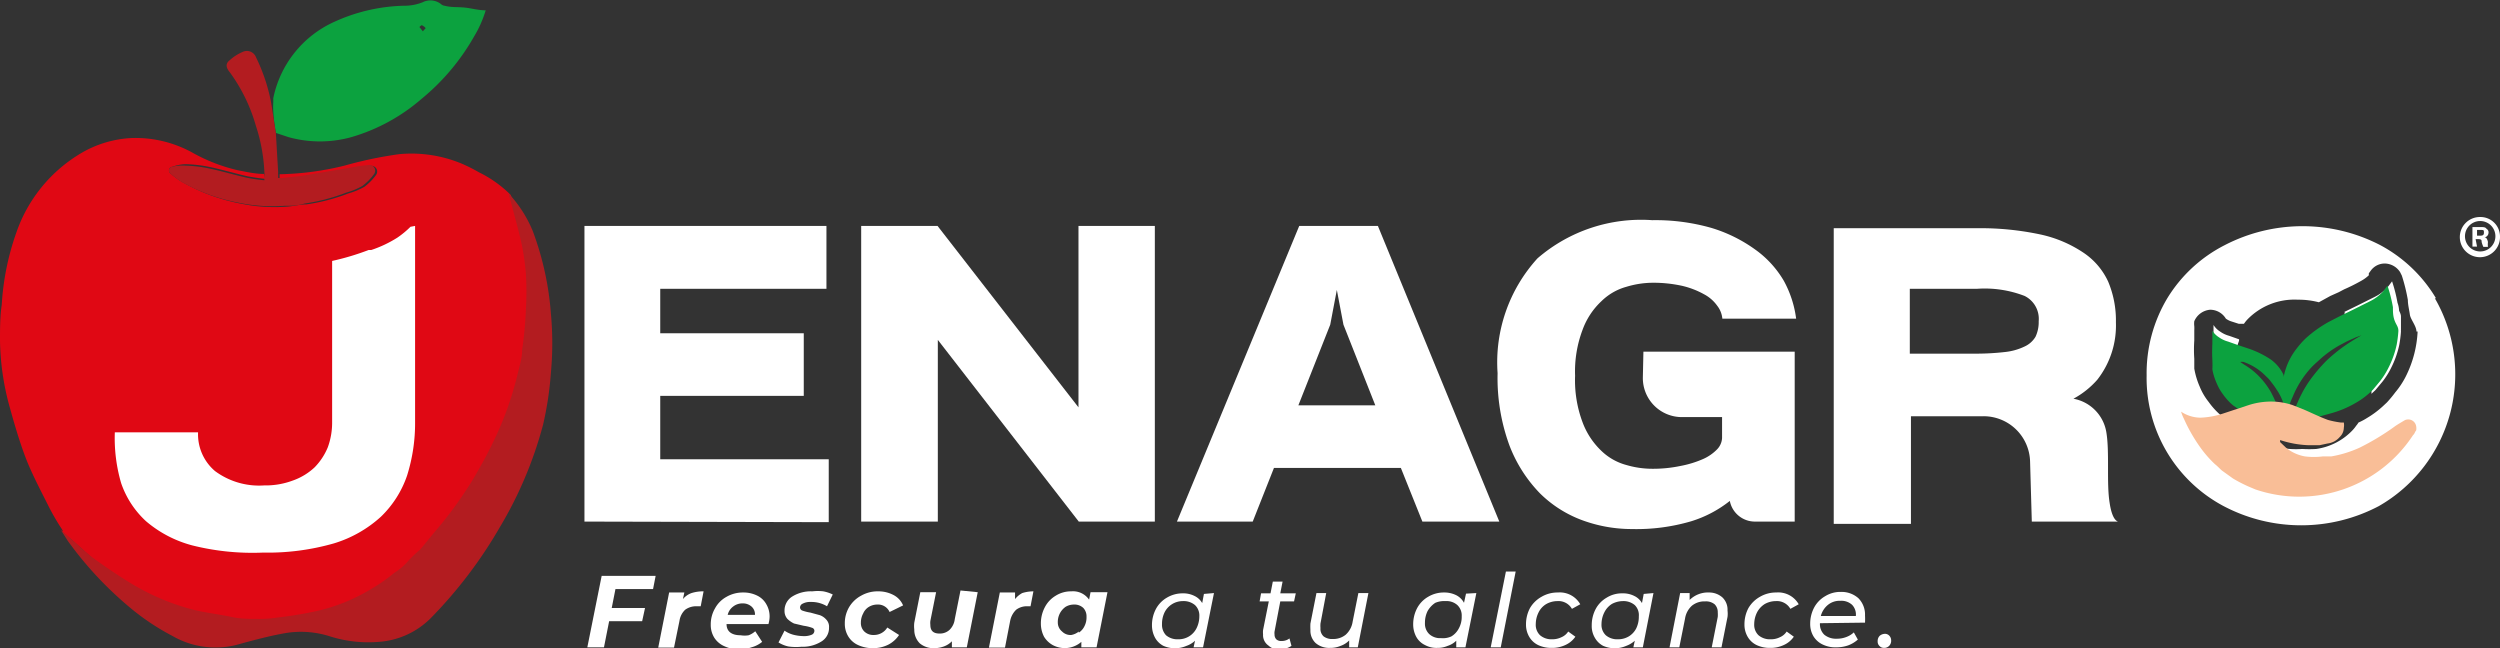<svg xmlns="http://www.w3.org/2000/svg" viewBox="0 0 87.09 22.58">
  <rect x="0" y="0" width="87.09" height="22.58" fill="#333333" stroke="none"/>
  <defs>
    <style>
      .cls-1 {
        fill: #e00814;
      }

      .cls-2 {
        fill: #b31c20;
      }

      .cls-3 {
        fill: #0ca23f;
      }

      .cls-4 {
        fill: #fff;
      }

      .cls-5 {
        fill: #f9be97;
      }
    </style>
  </defs>
  <g id="Capa_2" data-name="Capa 2">
    <g id="Capa_1-2" data-name="Capa 1">
      <g>
        <path class="cls-1" d="M9.2,6.06c-.3,0-.61-.07-.92-.13a6,6,0,0,1-1.59-.62,4.1,4.1,0,0,0-2.14-.5,3.84,3.84,0,0,0-1.83.59A5.17,5.17,0,0,0,.57,8.1a9.1,9.1,0,0,0-.51,2.53C0,11,0,11.45,0,11.87a9.1,9.1,0,0,0,.34,2.32c.16.58.33,1.16.54,1.72s.54,1.18.83,1.76a8,8,0,0,0,.47.8l0,.06h0l.48.42c.23.2.45.42.69.6.41.29.83.58,1.27.84a8,8,0,0,0,2.2.93c.43.1.86.18,1.3.24s.62.06.93.07a5.34,5.34,0,0,0,.69-.05,12.63,12.63,0,0,0,1.37-.23A6.26,6.26,0,0,0,13,20.59a7.52,7.52,0,0,0,.82-.57,2.64,2.64,0,0,0,.51-.44,3.32,3.32,0,0,1,.38-.37c.21-.23.39-.48.59-.71a12.33,12.33,0,0,0,1.28-1.78c.24-.41.47-.82.68-1.24a11.49,11.49,0,0,0,.85-2.34c.07-.3.13-.6.17-.9.06-.47.11-.93.13-1.4a10.28,10.28,0,0,0,0-1.24,8.13,8.13,0,0,0-.14-1c-.1-.47-.23-.92-.35-1.38,0-.15-.09-.29-.13-.43A4.14,4.14,0,0,0,16.68,6a5.68,5.68,0,0,0-.55-.28,4.56,4.56,0,0,0-2.22-.35A14,14,0,0,0,12,5.77a10.08,10.08,0,0,1-2.26.3h0v.16h.16l.66-.07,1.77-.3a5.58,5.58,0,0,1,.57-.08.2.2,0,0,1,.21.3,1.91,1.91,0,0,1-.42.43,2.53,2.53,0,0,1-.56.23,6.59,6.59,0,0,1-1.45.38c-.24,0-.47.07-.71.08a5.76,5.76,0,0,1-1.55-.1,6.59,6.59,0,0,1-2-.72A2.18,2.18,0,0,1,5.9,6,.13.13,0,0,1,6,5.81a1.41,1.41,0,0,1,.49-.09,4.59,4.59,0,0,1,.83.1c.43.09.86.22,1.3.32a6.17,6.17,0,0,0,.62.09Z"/>
        <path class="cls-2" d="M17.71,6.73l.12.43c.12.46.25.91.35,1.38a8.13,8.13,0,0,1,.14,1,10.28,10.28,0,0,1,0,1.24,13,13,0,0,1-.13,1.4c0,.3-.1.6-.17.9a11.49,11.49,0,0,1-.85,2.34c-.2.42-.43.83-.67,1.24a14.08,14.08,0,0,1-1.28,1.78c-.2.23-.39.48-.59.71a4.59,4.59,0,0,0-.39.37,2.16,2.16,0,0,1-.51.44,6,6,0,0,1-.82.57,6.32,6.32,0,0,1-1.85.75,13.24,13.24,0,0,1-1.38.23,4,4,0,0,1-.69.05c-.31,0-.62,0-.93-.07s-.87-.14-1.29-.24a8.11,8.11,0,0,1-2.21-.93c-.43-.26-.85-.55-1.26-.84-.25-.18-.47-.4-.7-.6l-.48-.42.24.38a12.65,12.65,0,0,0,2.27,2.41A8.24,8.24,0,0,0,6,22.15a3,3,0,0,0,2.4.27c.52-.14,1-.27,1.57-.37a3.31,3.31,0,0,1,1.53.12,4.44,4.44,0,0,0,1.7.19A2.84,2.84,0,0,0,15,21.54a15.8,15.8,0,0,0,2.41-3.17,13.9,13.9,0,0,0,1.51-3.58A11.67,11.67,0,0,0,19.19,13a11.22,11.22,0,0,0,0-2.09,10.39,10.39,0,0,0-.63-2.86A4.33,4.33,0,0,0,17.71,6.73Z"/>
        <path class="cls-3" d="M9.61,4.63l.45.15a4.1,4.1,0,0,0,2.17,0,6.5,6.5,0,0,0,2.46-1.34,7.73,7.73,0,0,0,1.82-2.16,4,4,0,0,0,.41-.92c-.27,0-.52-.08-.77-.1s-.44,0-.66-.06a.22.22,0,0,1-.13-.06.6.6,0,0,0-.64-.06,1.71,1.71,0,0,1-.66.12,6.17,6.17,0,0,0-2.54.62,3.74,3.74,0,0,0-2,2.6s0,.09,0,.14C9.5,3.91,9.55,4.27,9.61,4.63Zm5.12-3.54L14.61.94s.07-.07.09-.06a.41.41,0,0,1,.13.1Z"/>
        <path class="cls-2" d="M9.61,4.63c-.06-.36-.11-.72-.17-1.08A6.21,6.21,0,0,0,8.92,2a.34.34,0,0,0-.47-.19A1.59,1.59,0,0,0,8,2.1c-.14.11-.14.24,0,.41a5.86,5.86,0,0,1,.91,1.86A6,6,0,0,1,9.21,6a.45.45,0,0,1,0,.11v.17a6.17,6.17,0,0,1-.62-.09c-.44-.1-.87-.23-1.3-.32a4.59,4.59,0,0,0-.83-.1A1.41,1.41,0,0,0,6,5.81.13.13,0,0,0,5.9,6a2.18,2.18,0,0,0,.45.35,6.59,6.59,0,0,0,2,.72,5.76,5.76,0,0,0,1.55.1c.24,0,.47,0,.71-.08a6.59,6.59,0,0,0,1.45-.38,2.53,2.53,0,0,0,.56-.23,1.91,1.91,0,0,0,.42-.43.2.2,0,0,0-.21-.3,5.58,5.58,0,0,0-.57.08l-1.77.3-.66.07H9.69V6.07a.14.14,0,0,1,0-.06Z"/>
        <path class="cls-2" d="M1.84,18.46l0-.06Z"/>
      </g>
      <path class="cls-4" d="M14.46,7.87V14.7a6.07,6.07,0,0,1-.28,1.87A3.61,3.61,0,0,1,13.27,18a4.27,4.27,0,0,1-1.64.93,8.37,8.37,0,0,1-2.47.32A8.61,8.61,0,0,1,6.7,19a4.09,4.09,0,0,1-1.61-.84,3.21,3.21,0,0,1-.87-1.33A5.58,5.58,0,0,1,4,15.06h2.9a1.68,1.68,0,0,0,.59,1.35,2.58,2.58,0,0,0,1.71.5,2.7,2.7,0,0,0,1-.17,2.15,2.15,0,0,0,.76-.46,2.18,2.18,0,0,0,.46-.7,2.5,2.5,0,0,0,.15-.88V9.09a9,9,0,0,0,1.27-.38l.09,0a4.11,4.11,0,0,0,.91-.43,3.19,3.19,0,0,0,.46-.38Z"/>
      <path class="cls-4" d="M20.36,18.17V7.87h8.43v2.19H23v1.55H28v2.18H23V16h5.87v2.19Z"/>
      <path class="cls-4" d="M30,18.17V7.87h2.66l4.91,6.32V7.87h2.66v10.3H37.58l-4.91-6.33v6.33Z"/>
      <path class="cls-4" d="M52.23,18.17H49.55L48.8,16.3H44.38l-.74,1.87H41l4.26-10.3H48Zm-7-4.05h2.68l-1.11-2.81-.23-1.21-.23,1.21Z"/>
      <path class="cls-4" d="M57.25,12.25h5.27v5.92H61.14a.89.89,0,0,1-.88-.72h0a4.09,4.09,0,0,1-1.35.71,6.75,6.75,0,0,1-2.07.27,5,5,0,0,1-1.7-.3,4.13,4.13,0,0,1-1.49-.94,4.9,4.9,0,0,1-1.07-1.68A6.83,6.83,0,0,1,52.17,13,5.38,5.38,0,0,1,53.56,9a5.52,5.52,0,0,1,4-1.33,7.1,7.1,0,0,1,2.06.27,5.14,5.14,0,0,1,1.52.75,3.53,3.53,0,0,1,1,1.09,3.72,3.72,0,0,1,.43,1.32H60a.86.86,0,0,0-.18-.45,1.31,1.31,0,0,0-.46-.4,2.94,2.94,0,0,0-.75-.29,4.67,4.67,0,0,0-1.06-.11,3.22,3.22,0,0,0-.89.14,2,2,0,0,0-.87.5,2.56,2.56,0,0,0-.66,1,4.09,4.09,0,0,0-.26,1.6,4.16,4.16,0,0,0,.26,1.62,2.64,2.64,0,0,0,.66,1,2,2,0,0,0,.87.49,3.19,3.19,0,0,0,.89.13,4.61,4.61,0,0,0,1-.1,3.59,3.59,0,0,0,.78-.24,1.57,1.57,0,0,0,.49-.34.61.61,0,0,0,.17-.39v-.73h-1.4a1.36,1.36,0,0,1-1.36-1.36Z"/>
      <path class="cls-4" d="M73.49,17.51c-.11-.69,0-1.74-.11-2.43a1.42,1.42,0,0,0-1.15-1.19,3,3,0,0,0,.83-.66,3.06,3.06,0,0,0,.65-2,3.49,3.49,0,0,0-.27-1.42,2.44,2.44,0,0,0-.85-1,4.32,4.32,0,0,0-1.5-.64,10,10,0,0,0-2.21-.22h-5v10.3h2.69V14.5H69.1a1.62,1.62,0,0,1,1.62,1.58l.06,2.09h3C73.63,18.11,73.54,17.85,73.49,17.51Zm-2.58-5.78a.85.85,0,0,1-.38.34,2.07,2.07,0,0,1-.66.19,8.91,8.91,0,0,1-1,.06H66.53V10.06h2.35a3.85,3.85,0,0,1,1.65.25.89.89,0,0,1,.49.88A1.2,1.2,0,0,1,70.91,11.73Z"/>
      <path class="cls-4" d="M87.09,8.24a.7.7,0,1,1-.69-.68A.68.68,0,0,1,87.09,8.24Zm-1.22,0a.53.53,0,1,0,.52-.54A.53.53,0,0,0,85.87,8.24Zm.42.35h-.16V7.91l.26,0c.13,0,.19,0,.23.06a.14.14,0,0,1,.07.14.17.17,0,0,1-.14.16h0c.07,0,.1.07.12.16a.72.72,0,0,0,0,.17h-.16a1,1,0,0,1-.06-.17c0-.07,0-.1-.14-.1h-.07Zm0-.38h.08c.09,0,.16,0,.16-.1s0-.1-.15-.1h-.09Z"/>
      <g>
        <path class="cls-4" d="M21.44,20.52l-.13.66h1.16l-.1.46H21.22l-.18.91h-.58l.5-2.49h1.88l-.09.46Z"/>
        <path class="cls-4" d="M24.09,20.66a1.33,1.33,0,0,1,.42-.06l-.1.52h-.13a.65.65,0,0,0-.41.12.66.66,0,0,0-.2.39l-.19.93h-.55l.38-1.92h.53l-.05.23A.69.69,0,0,1,24.09,20.66Z"/>
        <path class="cls-4" d="M26.77,21.74H25.31c0,.26.18.39.49.39a.86.86,0,0,0,.28,0,.74.74,0,0,0,.23-.14l.24.37a1,1,0,0,1-.37.19,1.27,1.27,0,0,1-.44.07,1.16,1.16,0,0,1-.51-.11.79.79,0,0,1-.35-.3.84.84,0,0,1-.12-.45,1.1,1.1,0,0,1,.15-.57,1,1,0,0,1,.4-.4,1.14,1.14,0,0,1,.58-.15,1.07,1.07,0,0,1,.49.11.72.72,0,0,1,.31.29.84.84,0,0,1,.12.45A1.06,1.06,0,0,1,26.77,21.74Zm-1.23-.61a.5.5,0,0,0-.19.29h.95a.36.36,0,0,0-.12-.29.45.45,0,0,0-.31-.11A.52.52,0,0,0,25.54,21.13Z"/>
        <path class="cls-4" d="M27.46,22.52a1.09,1.09,0,0,1-.34-.14l.21-.41a1,1,0,0,0,.3.14,1.5,1.5,0,0,0,.37.05.67.67,0,0,0,.28-.05.15.15,0,0,0,.09-.14.11.11,0,0,0-.08-.1A1.43,1.43,0,0,0,28,21.8l-.34-.08a.87.87,0,0,1-.23-.16.41.41,0,0,1-.1-.28.57.57,0,0,1,.27-.5,1.23,1.23,0,0,1,.7-.18,1.58,1.58,0,0,1,.38,0,1.28,1.28,0,0,1,.33.11l-.2.41a1.05,1.05,0,0,0-.57-.15.55.55,0,0,0-.28.06.15.15,0,0,0-.09.13.12.12,0,0,0,.08.11,1.59,1.59,0,0,0,.28.07l.33.09a.54.54,0,0,1,.22.15.36.36,0,0,1,.1.28.55.55,0,0,1-.27.49,1.22,1.22,0,0,1-.69.18A1.86,1.86,0,0,1,27.46,22.52Z"/>
        <path class="cls-4" d="M29.89,22.47a.77.77,0,0,1-.34-.3.84.84,0,0,1-.12-.45,1.1,1.1,0,0,1,.15-.57,1.08,1.08,0,0,1,.42-.4,1.16,1.16,0,0,1,.6-.15,1.12,1.12,0,0,1,.53.13.72.72,0,0,1,.33.36l-.47.23a.44.44,0,0,0-.43-.26.57.57,0,0,0-.29.08.5.5,0,0,0-.2.23.66.66,0,0,0-.08.32.41.41,0,0,0,.12.31.45.45,0,0,0,.33.12.54.54,0,0,0,.47-.26l.41.26a1,1,0,0,1-.38.34,1.18,1.18,0,0,1-.53.12A1.21,1.21,0,0,1,29.89,22.47Z"/>
        <path class="cls-4" d="M34.06,20.63l-.38,1.92h-.52l0-.21a.75.75,0,0,1-.28.18,1,1,0,0,1-.34.06.74.74,0,0,1-.5-.17.66.66,0,0,1-.19-.48,1,1,0,0,1,0-.24l.21-1.06h.55l-.2,1a.61.61,0,0,0,0,.14c0,.2.1.3.32.3a.49.49,0,0,0,.35-.13.62.62,0,0,0,.18-.37l.2-1Z"/>
        <path class="cls-4" d="M35.61,20.66A1.33,1.33,0,0,1,36,20.6l-.1.52H35.8a.62.62,0,0,0-.4.12.73.73,0,0,0-.21.39l-.18.93h-.56l.38-1.92h.53l0,.23A.83.83,0,0,1,35.61,20.66Z"/>
        <path class="cls-4" d="M38.58,20.63l-.38,1.92h-.53l0-.19a.88.88,0,0,1-1,.11.83.83,0,0,1-.3-.29,1,1,0,0,1-.11-.46,1.2,1.2,0,0,1,.14-.57,1,1,0,0,1,.38-.4,1,1,0,0,1,.54-.15.68.68,0,0,1,.62.29l.05-.26Zm-1,1.41a.56.56,0,0,0,.2-.23.66.66,0,0,0,.07-.32.43.43,0,0,0-.11-.31.45.45,0,0,0-.33-.12.57.57,0,0,0-.29.08.64.64,0,0,0-.2.23.66.66,0,0,0-.07.32A.4.4,0,0,0,37,22a.41.41,0,0,0,.32.12A.57.57,0,0,0,37.58,22Z"/>
        <path class="cls-4" d="M42.29,20.66l-.38,1.89h-.33l.05-.23a.83.83,0,0,1-.3.18,1,1,0,0,1-.8,0,.71.71,0,0,1-.29-.28.9.9,0,0,1-.11-.44,1.2,1.2,0,0,1,.14-.57,1,1,0,0,1,.38-.39,1.06,1.06,0,0,1,.55-.15.86.86,0,0,1,.41.09.6.6,0,0,1,.27.25l.06-.32Zm-.87,1.51a.7.7,0,0,0,.26-.28.93.93,0,0,0,.1-.42.5.5,0,0,0-.15-.39.61.61,0,0,0-.42-.14.71.71,0,0,0-.64.39.91.91,0,0,0-.09.41.53.53,0,0,0,.14.39.61.61,0,0,0,.42.14A.7.7,0,0,0,41.42,22.17Z"/>
        <path class="cls-4" d="M44.4,22a.34.34,0,0,0,0,.1.24.24,0,0,0,.06.17.25.25,0,0,0,.19.06.44.44,0,0,0,.27-.09l.07.26a.76.76,0,0,1-.44.12.48.48,0,0,1-.36-.13A.44.44,0,0,1,44,22.1a.77.77,0,0,1,0-.15l.2-1h-.32l.05-.28h.33l.08-.41h.34l-.08.41h.54l-.06.28H44.6Z"/>
        <path class="cls-4" d="M47.67,20.66l-.37,1.89H47l0-.24a.77.77,0,0,1-.3.19.9.9,0,0,1-.37.07.72.72,0,0,1-.5-.17.59.59,0,0,1-.18-.46,1.8,1.8,0,0,1,0-.22l.21-1.06h.34L46,21.72a1,1,0,0,0,0,.16.35.35,0,0,0,.11.29.49.49,0,0,0,.32.09.68.68,0,0,0,.45-.15.76.76,0,0,0,.24-.45l.2-1Z"/>
        <path class="cls-4" d="M51.43,20.66l-.38,1.89h-.32l0-.23a.75.75,0,0,1-.3.18.86.86,0,0,1-.36.07.83.83,0,0,1-.43-.1.68.68,0,0,1-.3-.28.9.9,0,0,1-.11-.44,1.2,1.2,0,0,1,.14-.57,1,1,0,0,1,.38-.39,1.06,1.06,0,0,1,.55-.15.93.93,0,0,1,.42.09A.63.63,0,0,1,51,21l.07-.32Zm-.87,1.51a.7.7,0,0,0,.26-.28.82.82,0,0,0,.1-.42.5.5,0,0,0-.15-.39.56.56,0,0,0-.41-.14A.8.8,0,0,0,50,21a.84.84,0,0,0-.27.29.91.91,0,0,0-.09.41.5.5,0,0,0,.15.39.56.56,0,0,0,.41.14A.7.7,0,0,0,50.56,22.17Z"/>
        <path class="cls-4" d="M52.46,19.91h.34l-.52,2.64h-.35Z"/>
        <path class="cls-4" d="M53.58,22.47a.72.72,0,0,1-.31-.29.83.83,0,0,1-.11-.43,1.2,1.2,0,0,1,.14-.57,1.07,1.07,0,0,1,.4-.39,1.1,1.1,0,0,1,.57-.15.82.82,0,0,1,.78.41l-.29.16a.54.54,0,0,0-.51-.27.8.8,0,0,0-.38.1.69.69,0,0,0-.27.29.92.92,0,0,0-.1.41.5.5,0,0,0,.15.39.61.61,0,0,0,.42.14.71.71,0,0,0,.32-.07.52.52,0,0,0,.24-.2l.25.18a.84.84,0,0,1-.35.29,1.07,1.07,0,0,1-.47.1A1.06,1.06,0,0,1,53.58,22.47Z"/>
        <path class="cls-4" d="M57.6,20.66l-.37,1.89H56.9l.05-.23a.92.92,0,0,1-.3.18,1,1,0,0,1-.8,0,.71.71,0,0,1-.29-.28.8.8,0,0,1-.11-.44,1.2,1.2,0,0,1,.14-.57,1,1,0,0,1,.38-.39,1,1,0,0,1,.55-.15.86.86,0,0,1,.41.09.6.6,0,0,1,.27.25l.06-.32Zm-.86,1.51a.7.7,0,0,0,.26-.28.93.93,0,0,0,.09-.42.49.49,0,0,0-.14-.39.61.61,0,0,0-.42-.14.83.83,0,0,0-.38.1.73.73,0,0,0-.26.29.92.92,0,0,0-.1.41.5.5,0,0,0,.15.39.61.61,0,0,0,.42.14A.72.72,0,0,0,56.74,22.17Z"/>
        <path class="cls-4" d="M60,20.81a.59.59,0,0,1,.18.46.86.86,0,0,1,0,.22l-.21,1.06h-.34l.21-1.06a1.15,1.15,0,0,0,0-.16.38.38,0,0,0-.11-.28.48.48,0,0,0-.33-.1.69.69,0,0,0-.46.15.76.76,0,0,0-.24.45l-.2,1h-.34l.37-1.89h.33l0,.24a.91.91,0,0,1,.68-.26A.7.7,0,0,1,60,20.81Z"/>
        <path class="cls-4" d="M61.19,22.47a.72.72,0,0,1-.31-.29.83.83,0,0,1-.11-.43,1.2,1.2,0,0,1,.14-.57,1.07,1.07,0,0,1,.4-.39,1.1,1.1,0,0,1,.57-.15.82.82,0,0,1,.78.41l-.29.16a.54.54,0,0,0-.51-.27.8.8,0,0,0-.38.1.75.75,0,0,0-.27.29.92.92,0,0,0-.1.41.5.5,0,0,0,.15.39.61.61,0,0,0,.42.14A.68.68,0,0,0,62,22.2a.52.52,0,0,0,.24-.2l.25.18a.84.84,0,0,1-.35.29,1.07,1.07,0,0,1-.47.1A1.06,1.06,0,0,1,61.19,22.47Z"/>
        <path class="cls-4" d="M63.4,21.71v0a.51.51,0,0,0,.15.4.64.64,0,0,0,.44.14.88.88,0,0,0,.33-.06.76.76,0,0,0,.26-.16l.14.25a1.08,1.08,0,0,1-.33.2,1.23,1.23,0,0,1-.42.07,1,1,0,0,1-.48-.1.75.75,0,0,1-.32-.29.83.83,0,0,1-.11-.43,1.2,1.2,0,0,1,.14-.57,1,1,0,0,1,.38-.39,1,1,0,0,1,.55-.15.88.88,0,0,1,.61.22.81.81,0,0,1,.23.6,2.5,2.5,0,0,1,0,.25Zm.28-.64a.74.74,0,0,0-.25.39h1.22a.49.49,0,0,0-.13-.39.55.55,0,0,0-.41-.14A.64.64,0,0,0,63.68,21.07Z"/>
        <path class="cls-4" d="M65.47,22.5a.21.21,0,0,1-.06-.16.26.26,0,0,1,.07-.19.29.29,0,0,1,.18-.07.2.2,0,0,1,.16.07.23.23,0,0,1,.06.16.25.25,0,0,1-.07.19.24.24,0,0,1-.18.07A.21.21,0,0,1,65.47,22.5Z"/>
      </g>
      <path class="cls-4" d="M82.31,11.65h0v0h0ZM78,11.87l-.34-.12a1,1,0,0,1-.32-.15.72.72,0,0,1-.23-.23l0,.05c0,.13,0,.27,0,.41a5.42,5.42,0,0,0,0,.57,3.11,3.11,0,0,1,0,.32,2.06,2.06,0,0,0,.15.48,1.74,1.74,0,0,0,.23.4,2,2,0,0,0,.34.37l.1.07a3.54,3.54,0,0,1-.13-1A3.23,3.23,0,0,1,78,11.87Zm5.58-.8c0-.16,0-.31-.06-.47a5.15,5.15,0,0,0-.19-.75v0l-.15.2a1.54,1.54,0,0,1-.43.33l-.62.31-.47.23a2.07,2.07,0,0,1,.32.28,2.38,2.38,0,0,1,.34.49v0a3,3,0,0,1,.29,1.4,3.22,3.22,0,0,1,0,.63l.14-.13.25-.3a2.74,2.74,0,0,0,.29-.46,3.26,3.26,0,0,0,.29-.81,3.93,3.93,0,0,0,.06-.48C83.55,11.38,83.55,11.22,83.54,11.07Zm0,0c0-.16,0-.31-.06-.47a5.15,5.15,0,0,0-.19-.75v0l-.15.2a1.54,1.54,0,0,1-.43.33l-.62.31-.47.23a2.07,2.07,0,0,1,.32.28,2.38,2.38,0,0,1,.34.49v0a3,3,0,0,1,.29,1.4,3.22,3.22,0,0,1,0,.63l.14-.13.25-.3a2.74,2.74,0,0,0,.29-.46,3.26,3.26,0,0,0,.29-.81,3.93,3.93,0,0,0,.06-.48C83.55,11.38,83.55,11.22,83.54,11.07Zm-5.58.8-.34-.12a1,1,0,0,1-.32-.15.72.72,0,0,1-.23-.23l0,.05c0,.13,0,.27,0,.41a5.42,5.42,0,0,0,0,.57,3.11,3.11,0,0,1,0,.32,2.06,2.06,0,0,0,.15.48,1.74,1.74,0,0,0,.23.4,2,2,0,0,0,.34.37l.1.07a3.54,3.54,0,0,1-.13-1A3.23,3.23,0,0,1,78,11.87Zm0,0-.34-.12a1,1,0,0,1-.32-.15.72.72,0,0,1-.23-.23l0,.05c0,.13,0,.27,0,.41a5.42,5.42,0,0,0,0,.57,3.11,3.11,0,0,1,0,.32,2.06,2.06,0,0,0,.15.48,1.74,1.74,0,0,0,.23.4,2,2,0,0,0,.34.37l.1.07a3.54,3.54,0,0,1-.13-1A3.23,3.23,0,0,1,78,11.87Zm5.58-.8c0-.16,0-.31-.06-.47a5.15,5.15,0,0,0-.19-.75v0l-.15.2a1.54,1.54,0,0,1-.43.33l-.62.31-.47.23a2.07,2.07,0,0,1,.32.28,2.38,2.38,0,0,1,.34.49v0a3,3,0,0,1,.29,1.4,3.22,3.22,0,0,1,0,.63l.14-.13.25-.3a2.74,2.74,0,0,0,.29-.46,3.26,3.26,0,0,0,.29-.81,3.93,3.93,0,0,0,.06-.48C83.55,11.38,83.55,11.22,83.54,11.07Zm0,0c0-.16,0-.31-.06-.47a5.15,5.15,0,0,0-.19-.75v0l-.15.2a1.54,1.54,0,0,1-.43.33l-.62.31-.47.23a2.07,2.07,0,0,1,.32.28,2.38,2.38,0,0,1,.34.49v0a3,3,0,0,1,.29,1.4,3.22,3.22,0,0,1,0,.63l.14-.13.25-.3a2.74,2.74,0,0,0,.29-.46,3.26,3.26,0,0,0,.29-.81,3.93,3.93,0,0,0,.06-.48C83.55,11.38,83.55,11.22,83.54,11.07Zm-5.92.68a1,1,0,0,1-.32-.15.72.72,0,0,1-.23-.23l0,.05c0,.13,0,.27,0,.41a5.42,5.42,0,0,0,0,.57,3.11,3.11,0,0,1,0,.32,2.06,2.06,0,0,0,.15.48,1.74,1.74,0,0,0,.23.4,2,2,0,0,0,.34.37l.1.07a3.54,3.54,0,0,1-.13-1A3.23,3.23,0,0,1,78,11.87Zm7.2-1.36a5,5,0,0,0-1.94-1.85,5.89,5.89,0,0,0-5.42,0,5,5,0,0,0-2,1.85,5.09,5.09,0,0,0-.72,2.69,5.05,5.05,0,0,0,2.68,4.55,5.8,5.8,0,0,0,5.41,0,5.29,5.29,0,0,0,1.95-7.24Zm-.64,1.16a3.89,3.89,0,0,1-.41,1.56,2.86,2.86,0,0,1-.37.56,4.11,4.11,0,0,1-.29.35l-.15.14a3.27,3.27,0,0,1-.54.4,2.19,2.19,0,0,1-.3.16h0a.76.76,0,0,1-.08.11h0a1.34,1.34,0,0,1-.11.14,2.16,2.16,0,0,1-1.28.67,3.89,3.89,0,0,1-.49,0,3,3,0,0,1-.43,0A2.16,2.16,0,0,1,78.4,15a2.37,2.37,0,0,1-.89-.43l-.13-.09a2.56,2.56,0,0,1-.44-.48,2.09,2.09,0,0,1-.31-.53,2.7,2.7,0,0,1-.19-.63l0-.23v-.11a4.75,4.75,0,0,1,0-.64v0c0-.12,0-.24,0-.34a1.37,1.37,0,0,0,0-.16.71.71,0,0,1,0-.17.66.66,0,0,1,.55-.4h0a.64.64,0,0,1,.55.31l0,0a.68.68,0,0,0,.17.09l.28.09.09,0,.09,0a1.34,1.34,0,0,1,.11-.14,2.28,2.28,0,0,1,1.77-.7,2.81,2.81,0,0,1,.73.09l0,0,.4-.22.29-.13.19-.1q.3-.13.6-.3a1.25,1.25,0,0,0,.26-.19l0-.07.06-.08a.6.6,0,0,1,.51-.26h0a.65.65,0,0,1,.52.3l.06.12s0,0,0,0a6.21,6.21,0,0,1,.21.85c0,.17.05.35.07.51S84.18,11.36,84.18,11.55Zm-.7-1a5.15,5.15,0,0,0-.19-.75v0l-.15.2a1.54,1.54,0,0,1-.43.33l-.62.31-.47.23a2.07,2.07,0,0,1,.32.28,2.38,2.38,0,0,1,.34.49v0a3,3,0,0,1,.29,1.4,3.22,3.22,0,0,1,0,.63l.14-.13.25-.3a2.74,2.74,0,0,0,.29-.46,3.26,3.26,0,0,0,.29-.81,3.93,3.93,0,0,0,.06-.48c0-.15,0-.31,0-.46S83.51,10.76,83.48,10.6Zm-5.86,1.15a1,1,0,0,1-.32-.15.72.72,0,0,1-.23-.23l0,.05c0,.13,0,.27,0,.41a5.42,5.42,0,0,0,0,.57,3.11,3.11,0,0,1,0,.32,2.06,2.06,0,0,0,.15.48,1.74,1.74,0,0,0,.23.4,2,2,0,0,0,.34.37l.1.07a3.54,3.54,0,0,1-.13-1A3.23,3.23,0,0,1,78,11.87Zm.34.12-.34-.12a1,1,0,0,1-.32-.15.72.72,0,0,1-.23-.23l0,.05c0,.13,0,.27,0,.41a5.42,5.42,0,0,0,0,.57,3.11,3.11,0,0,1,0,.32,2.06,2.06,0,0,0,.15.48,1.74,1.74,0,0,0,.23.4,2,2,0,0,0,.34.37l.1.07a3.54,3.54,0,0,1-.13-1A3.23,3.23,0,0,1,78,11.87Zm5.58-.8c0-.16,0-.31-.06-.47a5.15,5.15,0,0,0-.19-.75v0l-.15.2a1.54,1.54,0,0,1-.43.33l-.62.31-.47.23a2.07,2.07,0,0,1,.32.28,2.38,2.38,0,0,1,.34.49v0a3,3,0,0,1,.29,1.4,3.22,3.22,0,0,1,0,.63l.14-.13.25-.3a2.74,2.74,0,0,0,.29-.46,3.26,3.26,0,0,0,.29-.81,3.93,3.93,0,0,0,.06-.48C83.55,11.38,83.55,11.22,83.54,11.07Zm-5.58.8-.34-.12a1,1,0,0,1-.32-.15.72.72,0,0,1-.23-.23l0,.05c0,.13,0,.27,0,.41a5.42,5.42,0,0,0,0,.57,3.11,3.11,0,0,1,0,.32,2.06,2.06,0,0,0,.15.48,1.74,1.74,0,0,0,.23.4,2,2,0,0,0,.34.37l.1.07a3.54,3.54,0,0,1-.13-1A3.23,3.23,0,0,1,78,11.87Zm0,0-.34-.12a1,1,0,0,1-.32-.15.72.72,0,0,1-.23-.23l0,.05c0,.13,0,.27,0,.41a5.42,5.42,0,0,0,0,.57,3.11,3.11,0,0,1,0,.32,2.06,2.06,0,0,0,.15.48,1.74,1.74,0,0,0,.23.4,2,2,0,0,0,.34.37l.1.07a3.54,3.54,0,0,1-.13-1A3.23,3.23,0,0,1,78,11.87Zm4.35-.22h0v0h0Z"/>
      <path class="cls-3" d="M83.55,11.53a3.93,3.93,0,0,1-.06.48,3.26,3.26,0,0,1-.29.81,2.74,2.74,0,0,1-.29.46l-.25.3-.14.13a2.61,2.61,0,0,1-.43.31,3.6,3.6,0,0,1-.93.39l-.72.2a1.56,1.56,0,0,0-.52.25.87.87,0,0,0-.15.13c0-.05,0-.08,0-.12a4.64,4.64,0,0,1,.41-1.15,4,4,0,0,1,.42-.65,5.47,5.47,0,0,1,.45-.51,5.85,5.85,0,0,1,.54-.45,7,7,0,0,1,.68-.43h0v0h0l-.2.07c-.15.07-.3.13-.44.21a3.7,3.7,0,0,0-.78.53c-.12.11-.24.21-.35.33a3.4,3.4,0,0,0-.63,1,3.06,3.06,0,0,0-.2.58l0,0a3,3,0,0,0-.15-.42,1.79,1.79,0,0,0-.2-.39,2.83,2.83,0,0,0-.2-.28,1,1,0,0,0-.17-.19,2,2,0,0,0-.79-.51.27.27,0,0,0-.12,0l.15.1a2.43,2.43,0,0,1,.58.48,2.69,2.69,0,0,1,.34.47,4.6,4.6,0,0,1,.38.95.06.06,0,0,1,0,0l-.17,0-.29,0a3.4,3.4,0,0,1-.46-.09,1.87,1.87,0,0,1-.68-.33l-.1-.07a2,2,0,0,1-.34-.37,1.74,1.74,0,0,1-.23-.4,2.06,2.06,0,0,1-.15-.48,3.11,3.11,0,0,0,0-.32,5.42,5.42,0,0,1,0-.57c0-.14,0-.28,0-.41l0-.05a.72.72,0,0,0,.23.23,1,1,0,0,0,.32.15l.34.12.36.12a3.31,3.31,0,0,1,.78.38,1.39,1.39,0,0,1,.45.54.69.69,0,0,1,0,.13.16.16,0,0,1,0,.06.41.41,0,0,1,0-.1,2.32,2.32,0,0,1,.45-1,3.07,3.07,0,0,1,.34-.38,4.35,4.35,0,0,1,.79-.56l.37-.19.47-.23.62-.31a1.54,1.54,0,0,0,.43-.33l.15-.2v0a5.15,5.15,0,0,1,.19.75c0,.16,0,.31.06.47S83.55,11.38,83.55,11.53Z"/>
      <path class="cls-5" d="M84.13,15.05h0a.26.26,0,0,1-.07.11l0,0a4.74,4.74,0,0,1-5.49,1.89l0,0-.26-.11a5.12,5.12,0,0,1-.52-.27l-.39-.28c-.08-.07-.15-.15-.24-.22a3.93,3.93,0,0,1-.5-.57,5.66,5.66,0,0,1-.31-.48,5.28,5.28,0,0,1-.27-.53,1.45,1.45,0,0,1-.1-.25,1.23,1.23,0,0,0,.68.21,2.82,2.82,0,0,0,.8-.15l.88-.29a2.56,2.56,0,0,1,.86-.12,2.41,2.41,0,0,1,.66.12l.45.18c.27.12.52.24.79.34a3.26,3.26,0,0,0,.45.09s.08,0,.1,0a.53.53,0,0,1,0,.18.45.45,0,0,1-.14.32.66.66,0,0,1-.43.23l-.28.06-.37,0a3.55,3.55,0,0,1-1-.18s0,.06,0,.07l.21.2a1.42,1.42,0,0,0,.66.3,2.48,2.48,0,0,0,.61,0l.3,0a4,4,0,0,0,1-.31,8.59,8.59,0,0,0,1.18-.71c.12-.09.25-.16.38-.24a.28.28,0,0,1,.4.21.39.39,0,0,1,0,.14Z"/>
    </g>
  </g>
</svg>
